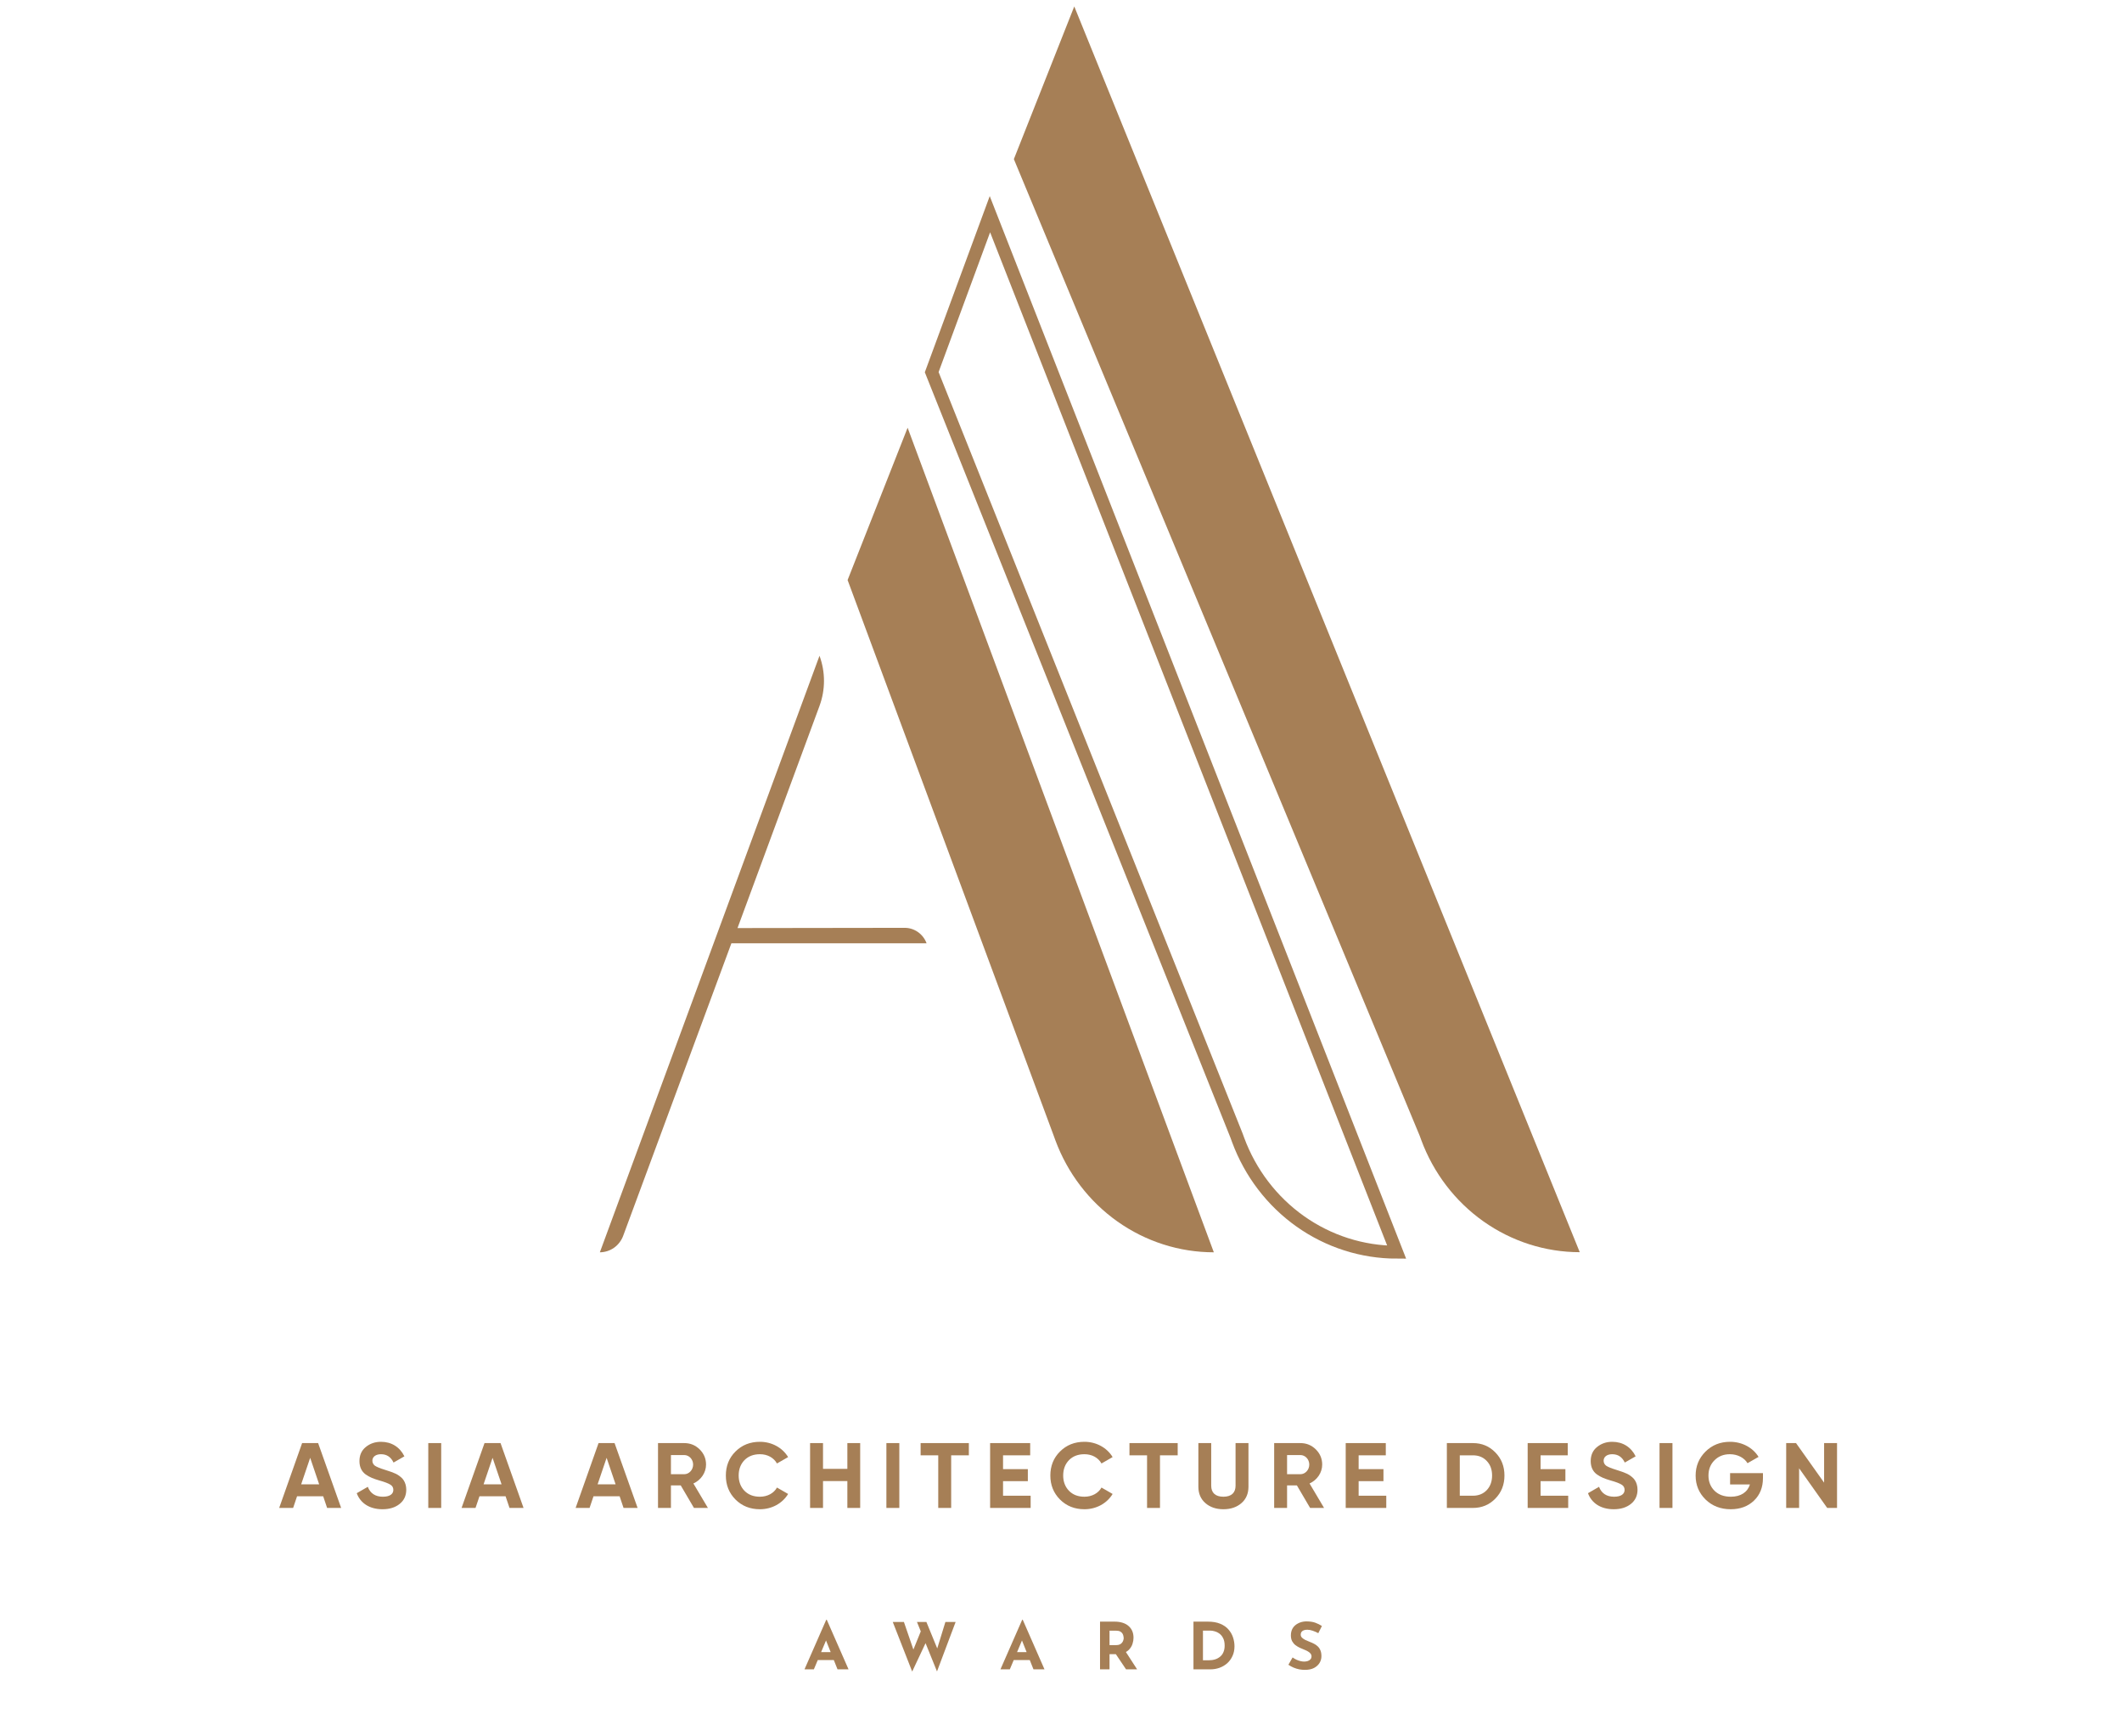 <svg width="99" height="81" viewBox="0 0 99 81" fill="none" xmlns="http://www.w3.org/2000/svg">
<path d="M50.119 0.3L47.301 7.423L66.236 52.985L66.306 53.177C66.874 54.715 67.886 56.04 69.207 56.975C70.528 57.91 72.096 58.412 73.702 58.413L50.119 0.3Z" fill="#A67F56"/>
<path d="M46.184 9.992L43.468 17.361L57.694 52.985L57.764 53.177C58.332 54.715 59.344 56.04 60.665 56.976C61.986 57.911 63.554 58.412 65.161 58.413L46.184 9.992Z" stroke="#A67F56" stroke-width="0.6" stroke-miterlimit="10"/>
<path d="M42.344 19.953L39.544 27.058L49.164 52.99L49.234 53.183C49.801 54.721 50.813 56.047 52.134 56.982C53.455 57.917 55.024 58.418 56.63 58.418L42.344 19.953ZM34.408 43.293L38.233 32.931C38.512 32.177 38.512 31.345 38.233 30.591V30.591L27.986 58.418C28.224 58.417 28.456 58.342 28.652 58.203C28.849 58.061 28.999 57.861 29.081 57.63L34.122 44.004H43.229C43.151 43.791 43.01 43.608 42.827 43.479C42.644 43.35 42.427 43.281 42.204 43.282L34.408 43.293Z" fill="#A67F56"/>
<path d="M15.916 70.343L14.842 67.318H14.095L13.025 70.343H13.676L13.859 69.799H15.078L15.261 70.343H15.916ZM14.471 68.005L14.89 69.241H14.051L14.471 68.005Z" fill="#A67F56"/>
<path d="M17.845 70.404C18.172 70.404 18.439 70.322 18.644 70.157C18.849 69.993 18.954 69.773 18.954 69.492C18.954 69.319 18.906 69.168 18.84 69.064C18.784 68.96 18.644 68.852 18.552 68.796C18.508 68.766 18.443 68.736 18.36 68.705C18.277 68.671 18.211 68.645 18.163 68.632L17.954 68.563C17.727 68.494 17.574 68.429 17.491 68.373C17.412 68.312 17.373 68.234 17.373 68.139C17.373 67.962 17.526 67.837 17.775 67.837C18.041 67.837 18.238 67.966 18.36 68.226L18.867 67.936C18.657 67.508 18.268 67.258 17.775 67.258C17.499 67.258 17.259 67.34 17.062 67.504C16.866 67.664 16.77 67.884 16.77 68.157C16.77 68.433 16.87 68.641 17.058 68.779C17.25 68.913 17.416 68.978 17.692 69.06C17.941 69.129 18.111 69.194 18.207 69.254C18.303 69.31 18.351 69.392 18.351 69.501C18.351 69.686 18.198 69.82 17.862 69.82C17.512 69.82 17.277 69.665 17.159 69.358L16.643 69.656C16.814 70.118 17.237 70.404 17.845 70.404Z" fill="#A67F56"/>
<path d="M19.981 70.343H20.584V67.318H19.981V70.343Z" fill="#A67F56"/>
<path d="M24.426 70.343L23.352 67.318H22.605L21.534 70.343H22.185L22.369 69.799H23.587L23.771 70.343H24.426ZM22.98 68.005L23.4 69.241H22.561L22.98 68.005Z" fill="#A67F56"/>
<path d="M29.747 70.343L28.672 67.318H27.925L26.855 70.343H27.506L27.689 69.799H28.908L29.091 70.343H29.747ZM28.301 68.005L28.72 69.241H27.881L28.301 68.005Z" fill="#A67F56"/>
<path d="M33.027 70.343L32.35 69.202C32.704 69.043 32.94 68.697 32.94 68.321C32.94 68.044 32.839 67.807 32.643 67.612C32.446 67.418 32.206 67.318 31.922 67.318H30.699V70.343H31.302V69.293H31.76L32.376 70.343H33.027ZM31.922 67.876C32.149 67.876 32.337 68.075 32.337 68.321C32.337 68.567 32.149 68.77 31.922 68.77H31.302V67.876H31.922Z" fill="#A67F56"/>
<path d="M35.454 70.404C36.013 70.404 36.506 70.127 36.769 69.691L36.249 69.392C36.105 69.656 35.803 69.82 35.454 69.82C35.157 69.82 34.916 69.73 34.733 69.544C34.554 69.358 34.462 69.12 34.462 68.831C34.462 68.537 34.554 68.299 34.733 68.113C34.916 67.928 35.157 67.837 35.454 67.837C35.803 67.837 36.096 67.997 36.249 68.269L36.769 67.971C36.506 67.534 36.008 67.258 35.454 67.258C34.995 67.258 34.615 67.409 34.313 67.712C34.012 68.01 33.864 68.386 33.864 68.831C33.864 69.276 34.012 69.647 34.313 69.95C34.615 70.252 34.995 70.404 35.454 70.404Z" fill="#A67F56"/>
<path d="M39.533 68.52H38.397V67.318H37.794V70.343H38.397V69.09H39.533V70.343H40.131V67.318H39.533V68.52Z" fill="#A67F56"/>
<path d="M41.354 70.343H41.957V67.318H41.354V70.343Z" fill="#A67F56"/>
<path d="M42.951 67.318V67.889H43.773V70.343H44.376V67.889H45.201V67.318H42.951Z" fill="#A67F56"/>
<path d="M46.796 69.094H47.953V68.533H46.796V67.889H48.062V67.318H46.193V70.343H48.084V69.773H46.796V69.094Z" fill="#A67F56"/>
<path d="M50.593 70.404C51.153 70.404 51.646 70.127 51.908 69.691L51.389 69.392C51.244 69.656 50.943 69.82 50.593 69.82C50.296 69.82 50.056 69.73 49.873 69.544C49.694 69.358 49.602 69.12 49.602 68.831C49.602 68.537 49.694 68.299 49.873 68.113C50.056 67.928 50.296 67.837 50.593 67.837C50.943 67.837 51.236 67.997 51.389 68.269L51.908 67.971C51.646 67.534 51.148 67.258 50.593 67.258C50.135 67.258 49.755 67.409 49.453 67.712C49.152 68.01 49.003 68.386 49.003 68.831C49.003 69.276 49.152 69.647 49.453 69.95C49.755 70.252 50.135 70.404 50.593 70.404Z" fill="#A67F56"/>
<path d="M52.694 67.318V67.889H53.515V70.343H54.118V67.889H54.944V67.318H52.694Z" fill="#A67F56"/>
<path d="M57.076 70.404C57.421 70.404 57.7 70.308 57.919 70.118C58.137 69.928 58.246 69.673 58.246 69.354V67.318H57.644V69.306C57.644 69.621 57.464 69.82 57.076 69.82C56.687 69.82 56.508 69.621 56.508 69.306V67.318H55.909V69.354C55.909 69.673 56.019 69.928 56.237 70.118C56.455 70.308 56.735 70.404 57.076 70.404Z" fill="#A67F56"/>
<path d="M61.773 70.343L61.096 69.202C61.45 69.043 61.686 68.697 61.686 68.321C61.686 68.044 61.585 67.807 61.389 67.612C61.192 67.418 60.952 67.318 60.668 67.318H59.445V70.343H60.047V69.293H60.506L61.122 70.343H61.773ZM60.668 67.876C60.895 67.876 61.083 68.075 61.083 68.321C61.083 68.567 60.895 68.77 60.668 68.77H60.047V67.876H60.668Z" fill="#A67F56"/>
<path d="M63.386 69.094H64.544V68.533H63.386V67.889H64.653V67.318H62.783V70.343H64.675V69.773H63.386V69.094Z" fill="#A67F56"/>
<path d="M67.502 67.318V70.343H68.717C69.136 70.343 69.485 70.196 69.765 69.907C70.049 69.617 70.189 69.258 70.189 68.831C70.189 68.403 70.049 68.044 69.765 67.755C69.485 67.465 69.136 67.318 68.717 67.318H67.502ZM68.105 69.773V67.889H68.717C68.983 67.889 69.197 67.975 69.363 68.152C69.529 68.325 69.612 68.55 69.612 68.831C69.612 69.112 69.529 69.336 69.363 69.513C69.197 69.686 68.983 69.773 68.717 69.773H68.105Z" fill="#A67F56"/>
<path d="M71.874 69.094H73.032V68.533H71.874V67.889H73.141V67.318H71.272V70.343H73.163V69.773H71.874V69.094Z" fill="#A67F56"/>
<path d="M75.287 70.404C75.615 70.404 75.881 70.322 76.087 70.157C76.292 69.993 76.397 69.773 76.397 69.492C76.397 69.319 76.349 69.168 76.283 69.064C76.227 68.96 76.087 68.852 75.995 68.796C75.951 68.766 75.886 68.736 75.803 68.705C75.72 68.671 75.654 68.645 75.606 68.632L75.397 68.563C75.169 68.494 75.016 68.429 74.933 68.373C74.855 68.312 74.816 68.234 74.816 68.139C74.816 67.962 74.968 67.837 75.217 67.837C75.484 67.837 75.68 67.966 75.803 68.226L76.309 67.936C76.1 67.508 75.711 67.258 75.217 67.258C74.942 67.258 74.702 67.34 74.505 67.504C74.309 67.664 74.213 67.884 74.213 68.157C74.213 68.433 74.313 68.641 74.501 68.779C74.693 68.913 74.859 68.978 75.134 69.06C75.383 69.129 75.554 69.194 75.65 69.254C75.746 69.31 75.794 69.392 75.794 69.501C75.794 69.686 75.641 69.82 75.305 69.82C74.955 69.82 74.719 69.665 74.601 69.358L74.086 69.656C74.256 70.118 74.68 70.404 75.287 70.404Z" fill="#A67F56"/>
<path d="M77.424 70.343H78.027V67.318H77.424V70.343Z" fill="#A67F56"/>
<path d="M80.716 68.718V69.246H81.642C81.533 69.604 81.218 69.82 80.751 69.82C80.436 69.82 80.183 69.73 79.991 69.544C79.803 69.358 79.707 69.12 79.707 68.835C79.707 68.546 79.799 68.308 79.986 68.122C80.174 67.932 80.414 67.837 80.707 67.837C81.07 67.837 81.384 68.01 81.528 68.256L82.044 67.962C81.782 67.534 81.284 67.258 80.712 67.258C80.257 67.258 79.877 67.409 79.567 67.716C79.261 68.023 79.108 68.394 79.108 68.835C79.108 69.272 79.261 69.643 79.571 69.95C79.882 70.252 80.275 70.404 80.746 70.404C81.188 70.404 81.55 70.27 81.83 70.002C82.109 69.734 82.249 69.384 82.249 68.952V68.718H80.716Z" fill="#A67F56"/>
<path d="M85.102 69.163L83.792 67.318H83.333V70.343H83.936V68.494L85.246 70.343H85.705V67.318H85.102V69.163Z" fill="#A67F56"/>
<path d="M37.533 77.873L38.548 75.559H38.572L39.588 77.873H39.074L38.426 76.246L38.747 76.028L37.97 77.873H37.533ZM38.227 77.069H38.903L39.059 77.438H38.089L38.227 77.069Z" fill="#A67F56"/>
<path d="M41.651 75.662H42.171L42.651 77.059L42.581 77.029L43 75.998L43.205 76.6L42.557 77.976L41.651 75.662ZM42.78 75.662H43.22L43.774 77.014L43.694 77.002L44.107 75.662H44.584L43.715 77.97L42.78 75.662Z" fill="#A67F56"/>
<path d="M46.675 77.873L47.69 75.559H47.715L48.73 77.873H48.216L47.568 76.246L47.889 76.028L47.112 77.873H46.675ZM47.369 77.069H48.045L48.201 77.438H47.232L47.369 77.069Z" fill="#A67F56"/>
<path d="M52.003 75.647C52.143 75.647 52.269 75.665 52.379 75.701C52.489 75.736 52.581 75.786 52.654 75.853C52.729 75.917 52.786 75.996 52.825 76.088C52.864 76.179 52.883 76.282 52.883 76.397C52.883 76.488 52.869 76.579 52.84 76.669C52.814 76.76 52.769 76.843 52.706 76.917C52.645 76.992 52.563 77.052 52.461 77.099C52.359 77.143 52.233 77.165 52.082 77.165H51.764V77.873H51.321V75.647H52.003ZM52.079 76.742C52.146 76.742 52.203 76.731 52.247 76.709C52.292 76.686 52.327 76.658 52.351 76.624C52.378 76.59 52.396 76.554 52.406 76.518C52.419 76.48 52.425 76.444 52.425 76.412C52.425 76.388 52.421 76.358 52.412 76.321C52.406 76.283 52.392 76.245 52.37 76.207C52.347 76.168 52.313 76.136 52.266 76.11C52.221 76.084 52.16 76.07 52.082 76.07H51.764V76.742H52.079ZM52.495 77.014L53.051 77.873H52.535L51.966 77.026L52.495 77.014Z" fill="#A67F56"/>
<path d="M55.68 77.873V75.647H56.353C56.579 75.647 56.772 75.68 56.931 75.747C57.09 75.813 57.217 75.902 57.313 76.013C57.411 76.124 57.482 76.248 57.527 76.385C57.572 76.522 57.594 76.66 57.594 76.799C57.594 76.965 57.563 77.114 57.502 77.247C57.443 77.378 57.362 77.491 57.258 77.586C57.154 77.678 57.033 77.75 56.897 77.8C56.76 77.849 56.616 77.873 56.463 77.873H55.68ZM56.123 77.45H56.386C56.498 77.45 56.6 77.436 56.692 77.407C56.784 77.377 56.862 77.334 56.928 77.277C56.995 77.221 57.046 77.15 57.08 77.066C57.117 76.979 57.135 76.88 57.135 76.769C57.135 76.624 57.111 76.506 57.062 76.415C57.015 76.322 56.956 76.251 56.885 76.201C56.815 76.15 56.744 76.116 56.671 76.098C56.597 76.077 56.535 76.067 56.484 76.067H56.123V77.45Z" fill="#A67F56"/>
<path d="M61.504 76.185C61.418 76.139 61.33 76.101 61.24 76.07C61.153 76.04 61.07 76.025 60.993 76.025C60.897 76.025 60.822 76.044 60.767 76.082C60.712 76.121 60.684 76.178 60.684 76.255C60.684 76.307 60.704 76.355 60.745 76.397C60.788 76.437 60.842 76.474 60.907 76.506C60.974 76.538 61.044 76.567 61.115 76.594C61.18 76.618 61.245 76.647 61.308 76.681C61.373 76.714 61.431 76.755 61.482 76.805C61.533 76.854 61.574 76.915 61.604 76.99C61.635 77.062 61.65 77.152 61.65 77.259C61.65 77.372 61.621 77.477 61.562 77.574C61.502 77.671 61.416 77.749 61.302 77.81C61.188 77.868 61.047 77.897 60.88 77.897C60.794 77.897 60.706 77.889 60.617 77.873C60.529 77.855 60.442 77.829 60.357 77.794C60.271 77.758 60.189 77.713 60.109 77.658L60.305 77.317C60.358 77.355 60.415 77.389 60.476 77.419C60.539 77.448 60.602 77.47 60.666 77.486C60.729 77.502 60.787 77.51 60.84 77.51C60.893 77.51 60.946 77.503 60.999 77.489C61.054 77.473 61.099 77.447 61.133 77.41C61.17 77.374 61.188 77.324 61.188 77.259C61.188 77.215 61.173 77.174 61.143 77.138C61.114 77.102 61.074 77.069 61.023 77.038C60.974 77.008 60.92 76.982 60.861 76.96C60.792 76.933 60.721 76.903 60.647 76.869C60.574 76.835 60.505 76.793 60.439 76.745C60.376 76.695 60.324 76.633 60.283 76.56C60.245 76.486 60.225 76.395 60.225 76.288C60.225 76.159 60.254 76.047 60.311 75.952C60.37 75.858 60.453 75.783 60.559 75.729C60.665 75.672 60.787 75.641 60.926 75.635C61.107 75.635 61.254 75.656 61.366 75.698C61.48 75.741 61.582 75.791 61.672 75.85L61.504 76.185Z" fill="#A67F56"/>
</svg>
